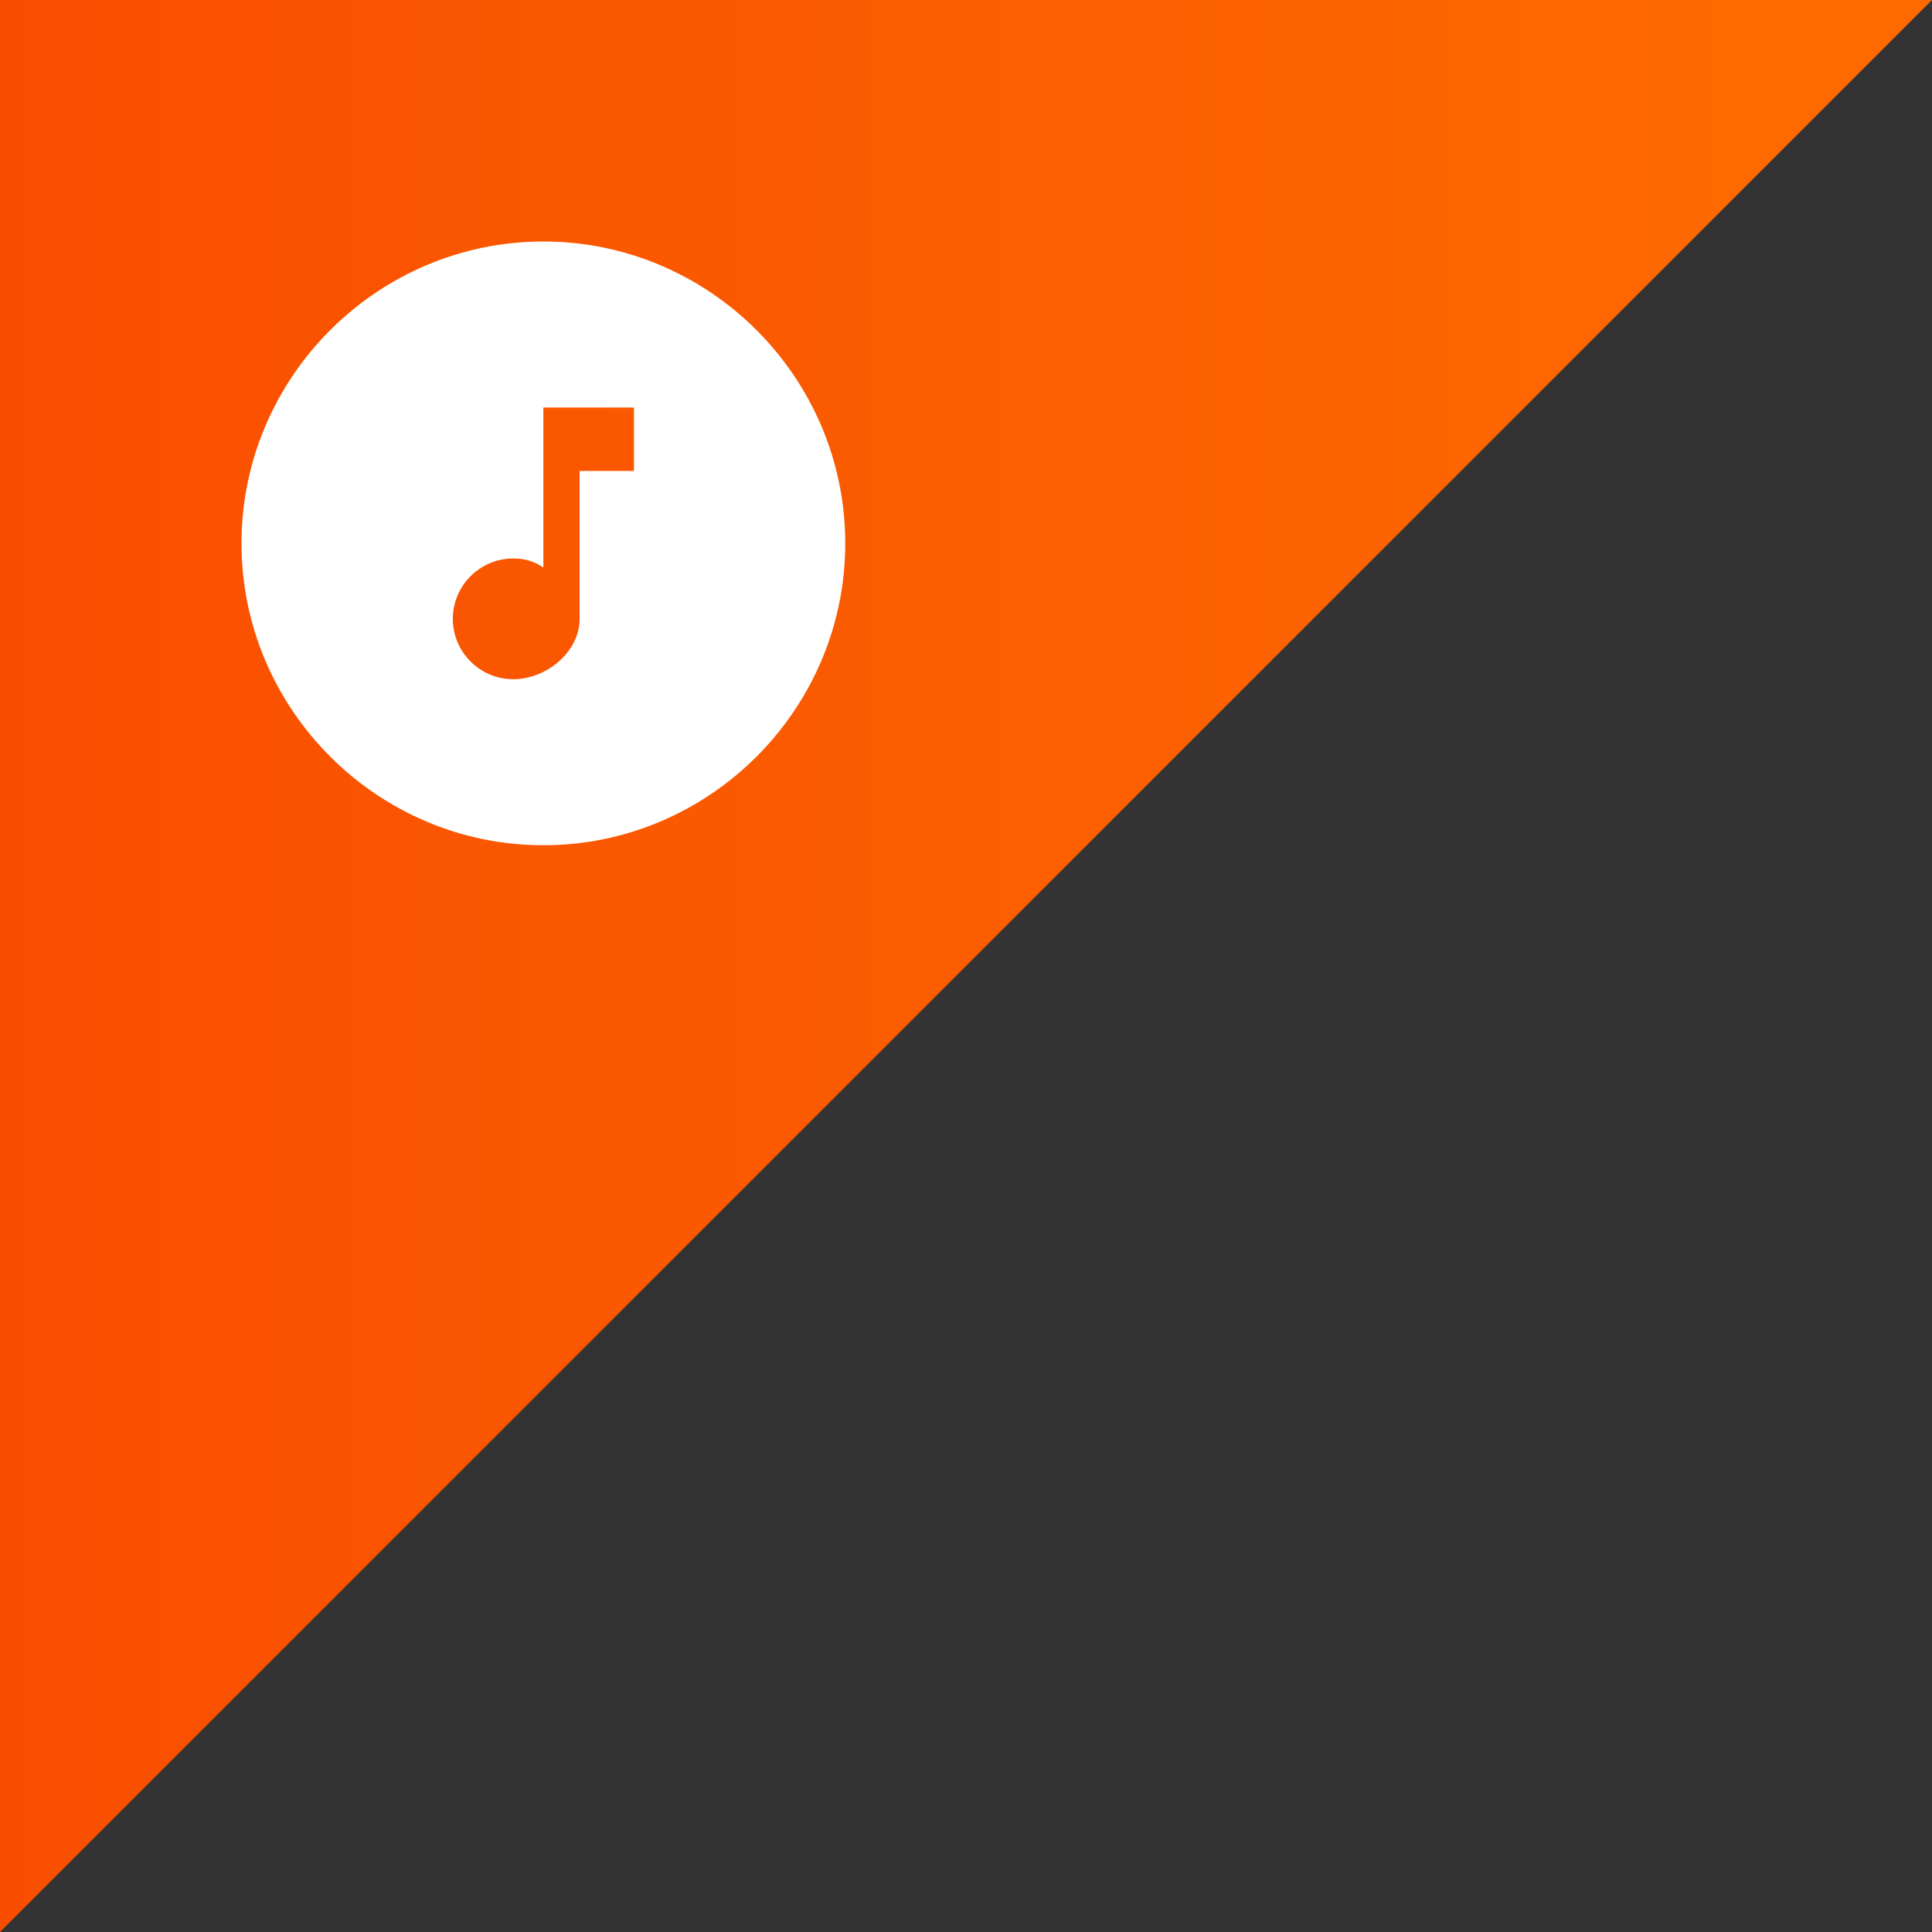 <?xml version="1.0" encoding="UTF-8" standalone="no"?>
<svg viewBox="0 0 48 48" version="1.1" xmlns="http://www.w3.org/2000/svg" xmlns:xlink="http://www.w3.org/1999/xlink">
    <rect x="0" y="0" width="48" height="48" fill="#333333" stroke="none"/>
    <!-- Generator: Sketch 3.6 (26304) - http://www.bohemiancoding.com/sketch -->
    <title>ic_music_48dp</title>
    <desc>Created with Sketch.</desc>
    <defs>
        <linearGradient x1="90.068%" y1="9.9%" x2="0%" y2="9.9%" id="linearGradient-1">
            <stop stop-color="#FE6900" offset="0%"></stop>
            <stop stop-color="#F94E00" offset="100%"></stop>
        </linearGradient>
    </defs>
    <g id="Assets" stroke="none" stroke-width="1" fill="none" fill-rule="evenodd">
        <g id="ic_music_48dp">
            <path d="M0,0 L48,0 L0,48 L0,0 Z" id="Rectangle-72-Copy-4" fill="url(#linearGradient-1)"></path>
            <path d="M13.5,6 C9.375,6 6,9.375 6,13.5 C6,17.625 9.375,21 13.5,21 C17.625,21 21,17.625 21,13.5 C21,9.375 17.625,6 13.5,6 L13.5,6 Z M15.75,11.7 L14.4,11.7 L14.4,15.375 C14.4,16.2 13.575,16.875 12.75,16.875 C11.925,16.875 11.25,16.2 11.25,15.375 C11.25,14.55 11.925,13.875 12.75,13.875 C13.05,13.875 13.275,13.95 13.5,14.1 L13.5,10.125 L15.75,10.125 L15.75,11.7 L15.75,11.7 Z" id="Shape" fill="#FFFFFF"></path>
        </g>
    </g>
</svg>